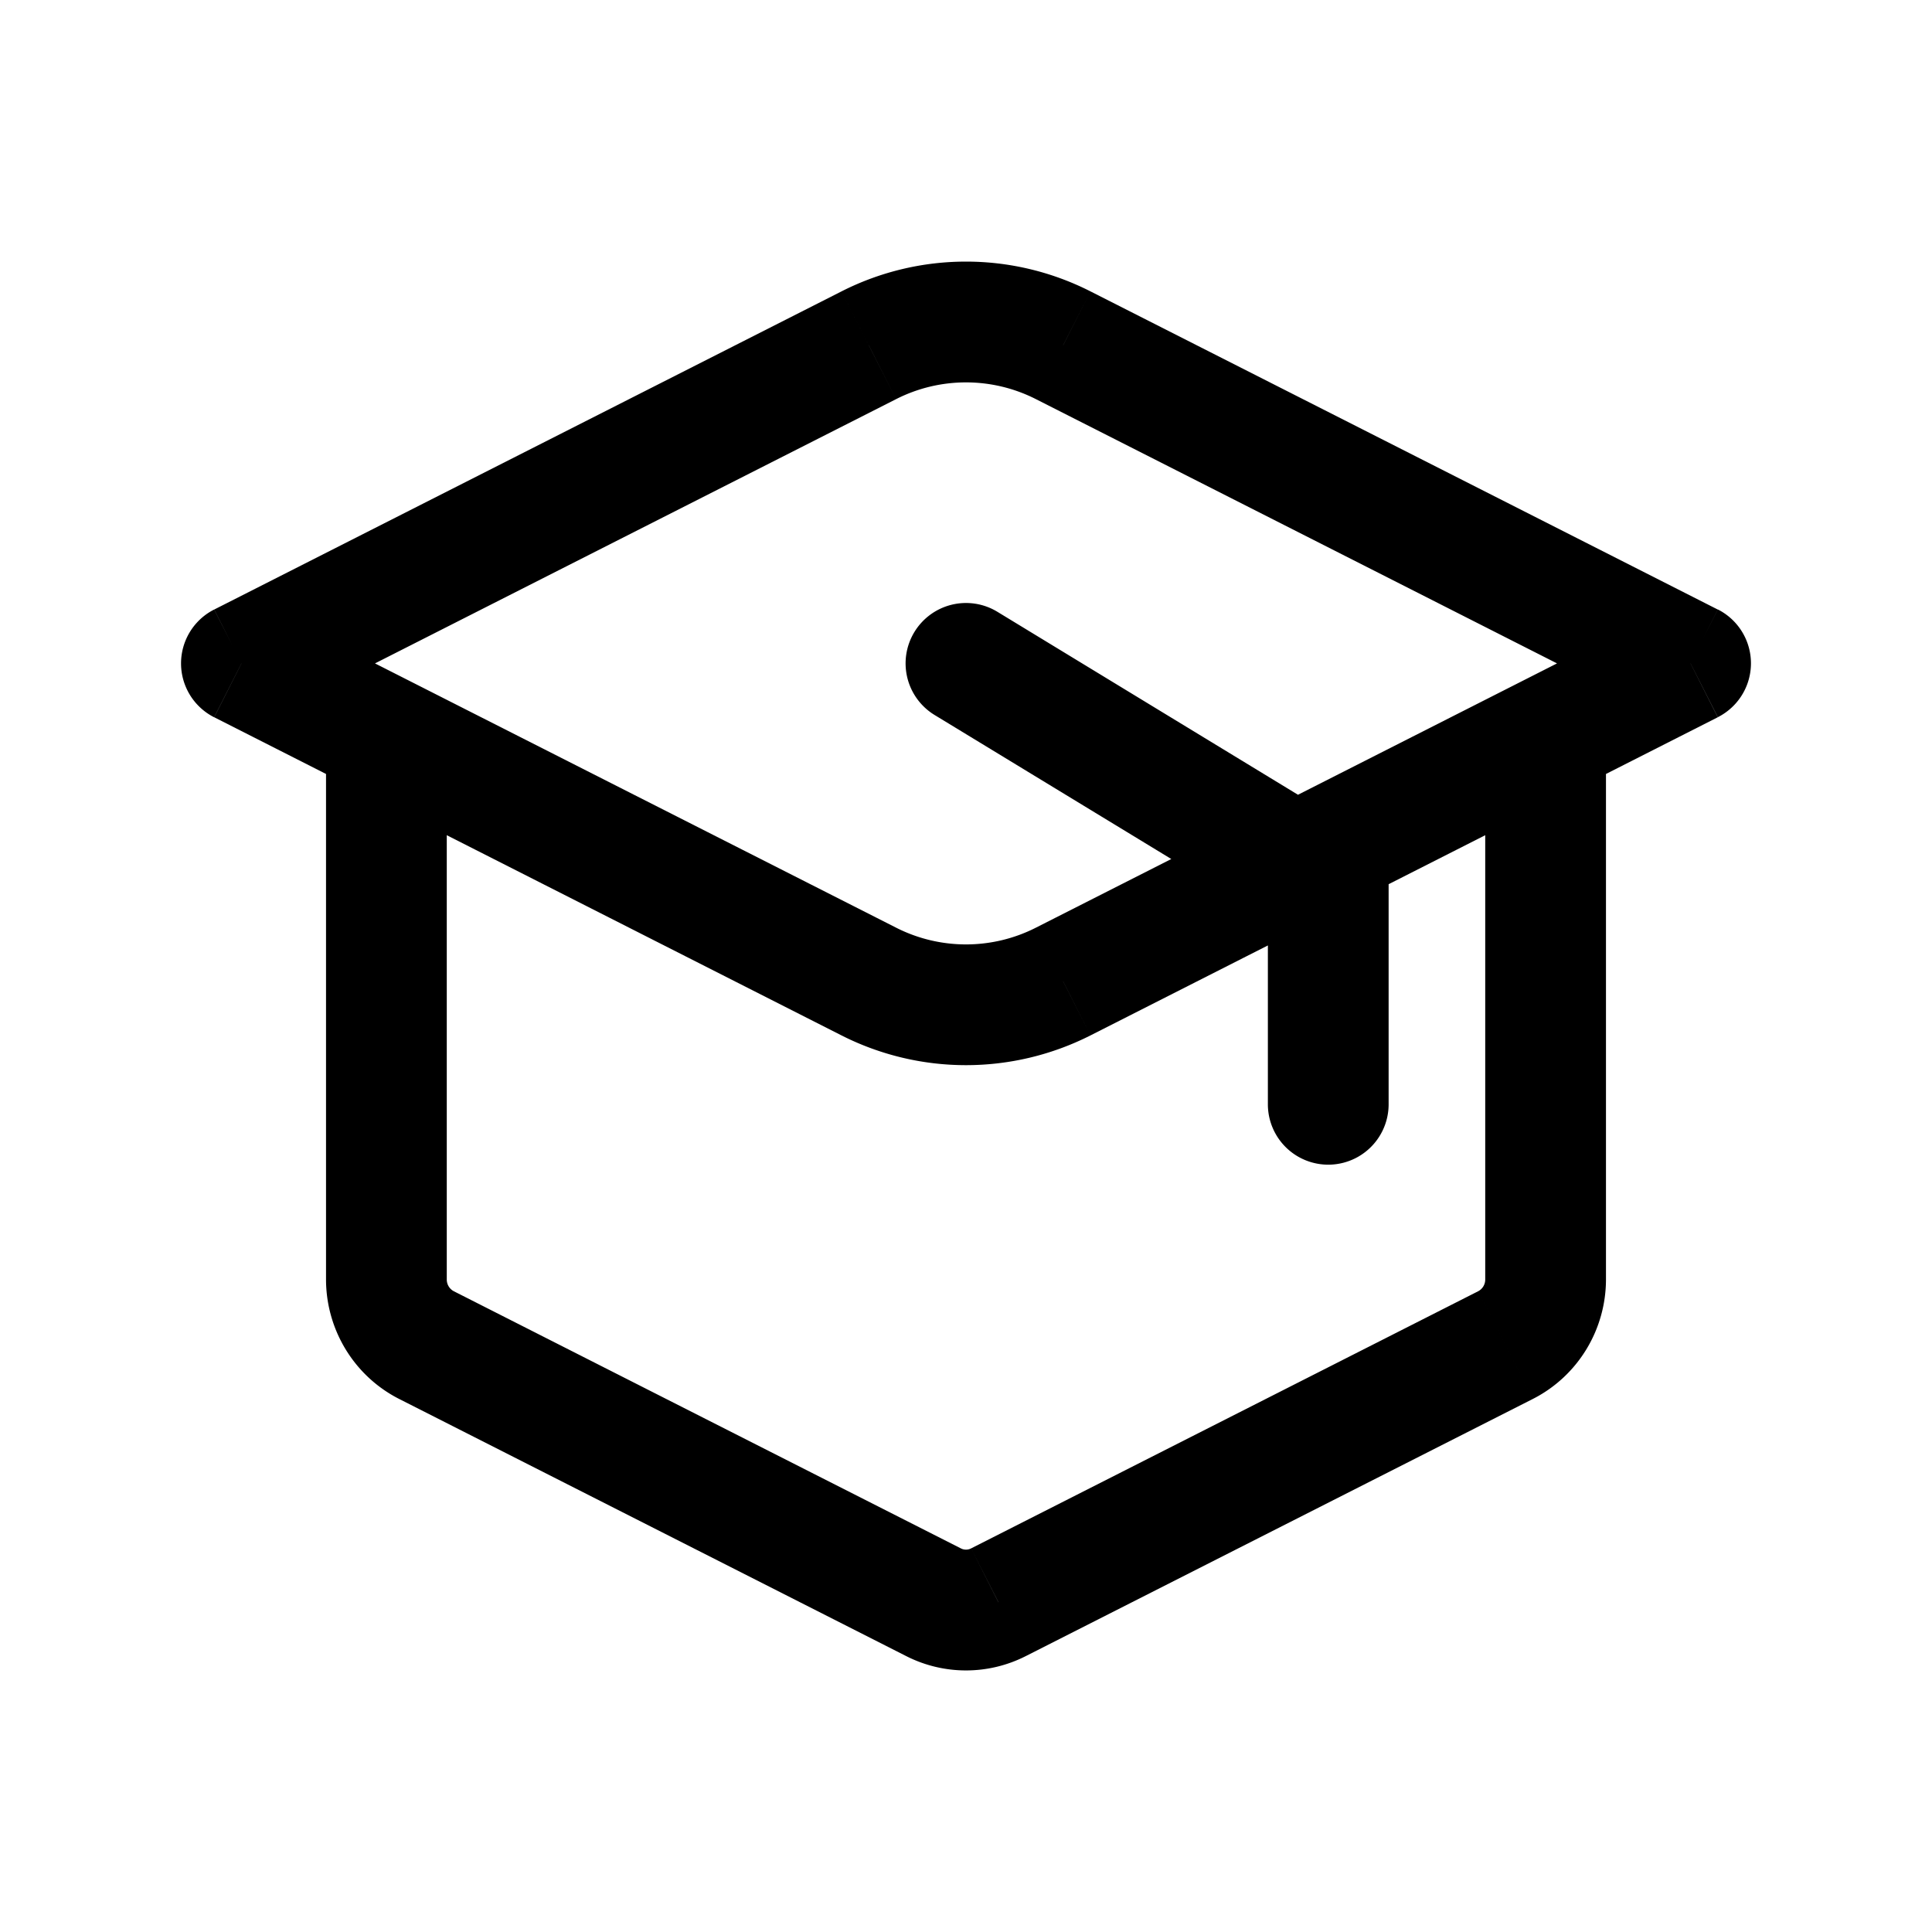 <svg xmlns="http://www.w3.org/2000/svg" width="24" height="24" fill="none" viewBox="0 0 24 24">
  <path fill="#000" d="m10.793 4.29.339.668-.34-.669ZM3 8.24l-.34-.668a.75.75 0 0 0 0 1.338L3 8.24Zm7.793 3.953.339-.67-.34.67Zm2.415 0 .339.669-.34-.67ZM21 8.24l.34.669a.75.75 0 0 0 0-1.338L21 8.24Zm-7.793-3.952.34-.669-.34.67Zm-.805 15.615-.339-.67.34.67Zm6.3-3.195.34.669-.34-.67Zm-7.105 3.195.34-.67-.34.67Zm-6.3-3.195.34-.67-.34.67ZM12.39 7.6a.75.75 0 0 0-.78 1.282l.78-1.282Zm4.11 3.38h.75v-.422l-.36-.22-.39.641Zm-.75 2.738a.75.75 0 0 0 1.5 0h-1.5ZM10.453 3.62 2.661 7.572l.678 1.338 7.793-3.952-.679-1.338ZM2.661 8.91l7.792 3.952.679-1.338-7.793-3.952-.678 1.338Zm10.886 3.952 7.792-3.952-.678-1.338-7.793 3.952.679 1.338Zm7.792-5.29L13.547 3.62l-.679 1.338 7.793 3.952.678-1.338Zm-10.886 5.29c.974.493 2.12.493 3.094 0l-.679-1.338a1.916 1.916 0 0 1-1.736 0l-.679 1.338Zm.679-7.904a1.916 1.916 0 0 1 1.736 0l.679-1.338a3.416 3.416 0 0 0-3.094 0l.679 1.338Zm1.61 15.615 6.3-3.195-.679-1.338-6.3 3.195.679 1.338Zm7.208-4.68v-6.74h-1.5v6.74h1.5Zm-8.013 3.342-6.3-3.195-.679 1.338 6.3 3.195.679-1.338ZM5.55 15.892V9.154h-1.5v6.738h1.5Zm.087.148a.164.164 0 0 1-.087-.148h-1.5c0 .625.348 1.201.908 1.486l.679-1.338Zm13.405 1.338c.56-.285.908-.861.908-1.486h-1.5a.164.164 0 0 1-.087.148l.679 1.338Zm-6.979 1.857a.139.139 0 0 1-.126 0l-.679 1.338a1.638 1.638 0 0 0 1.484 0l-.679-1.338ZM11.61 8.882l4.5 2.738.78-1.281-4.5-2.739-.78 1.282Zm4.14 2.097v2.739h1.5v-2.739h-1.5Z"/>
</svg>
